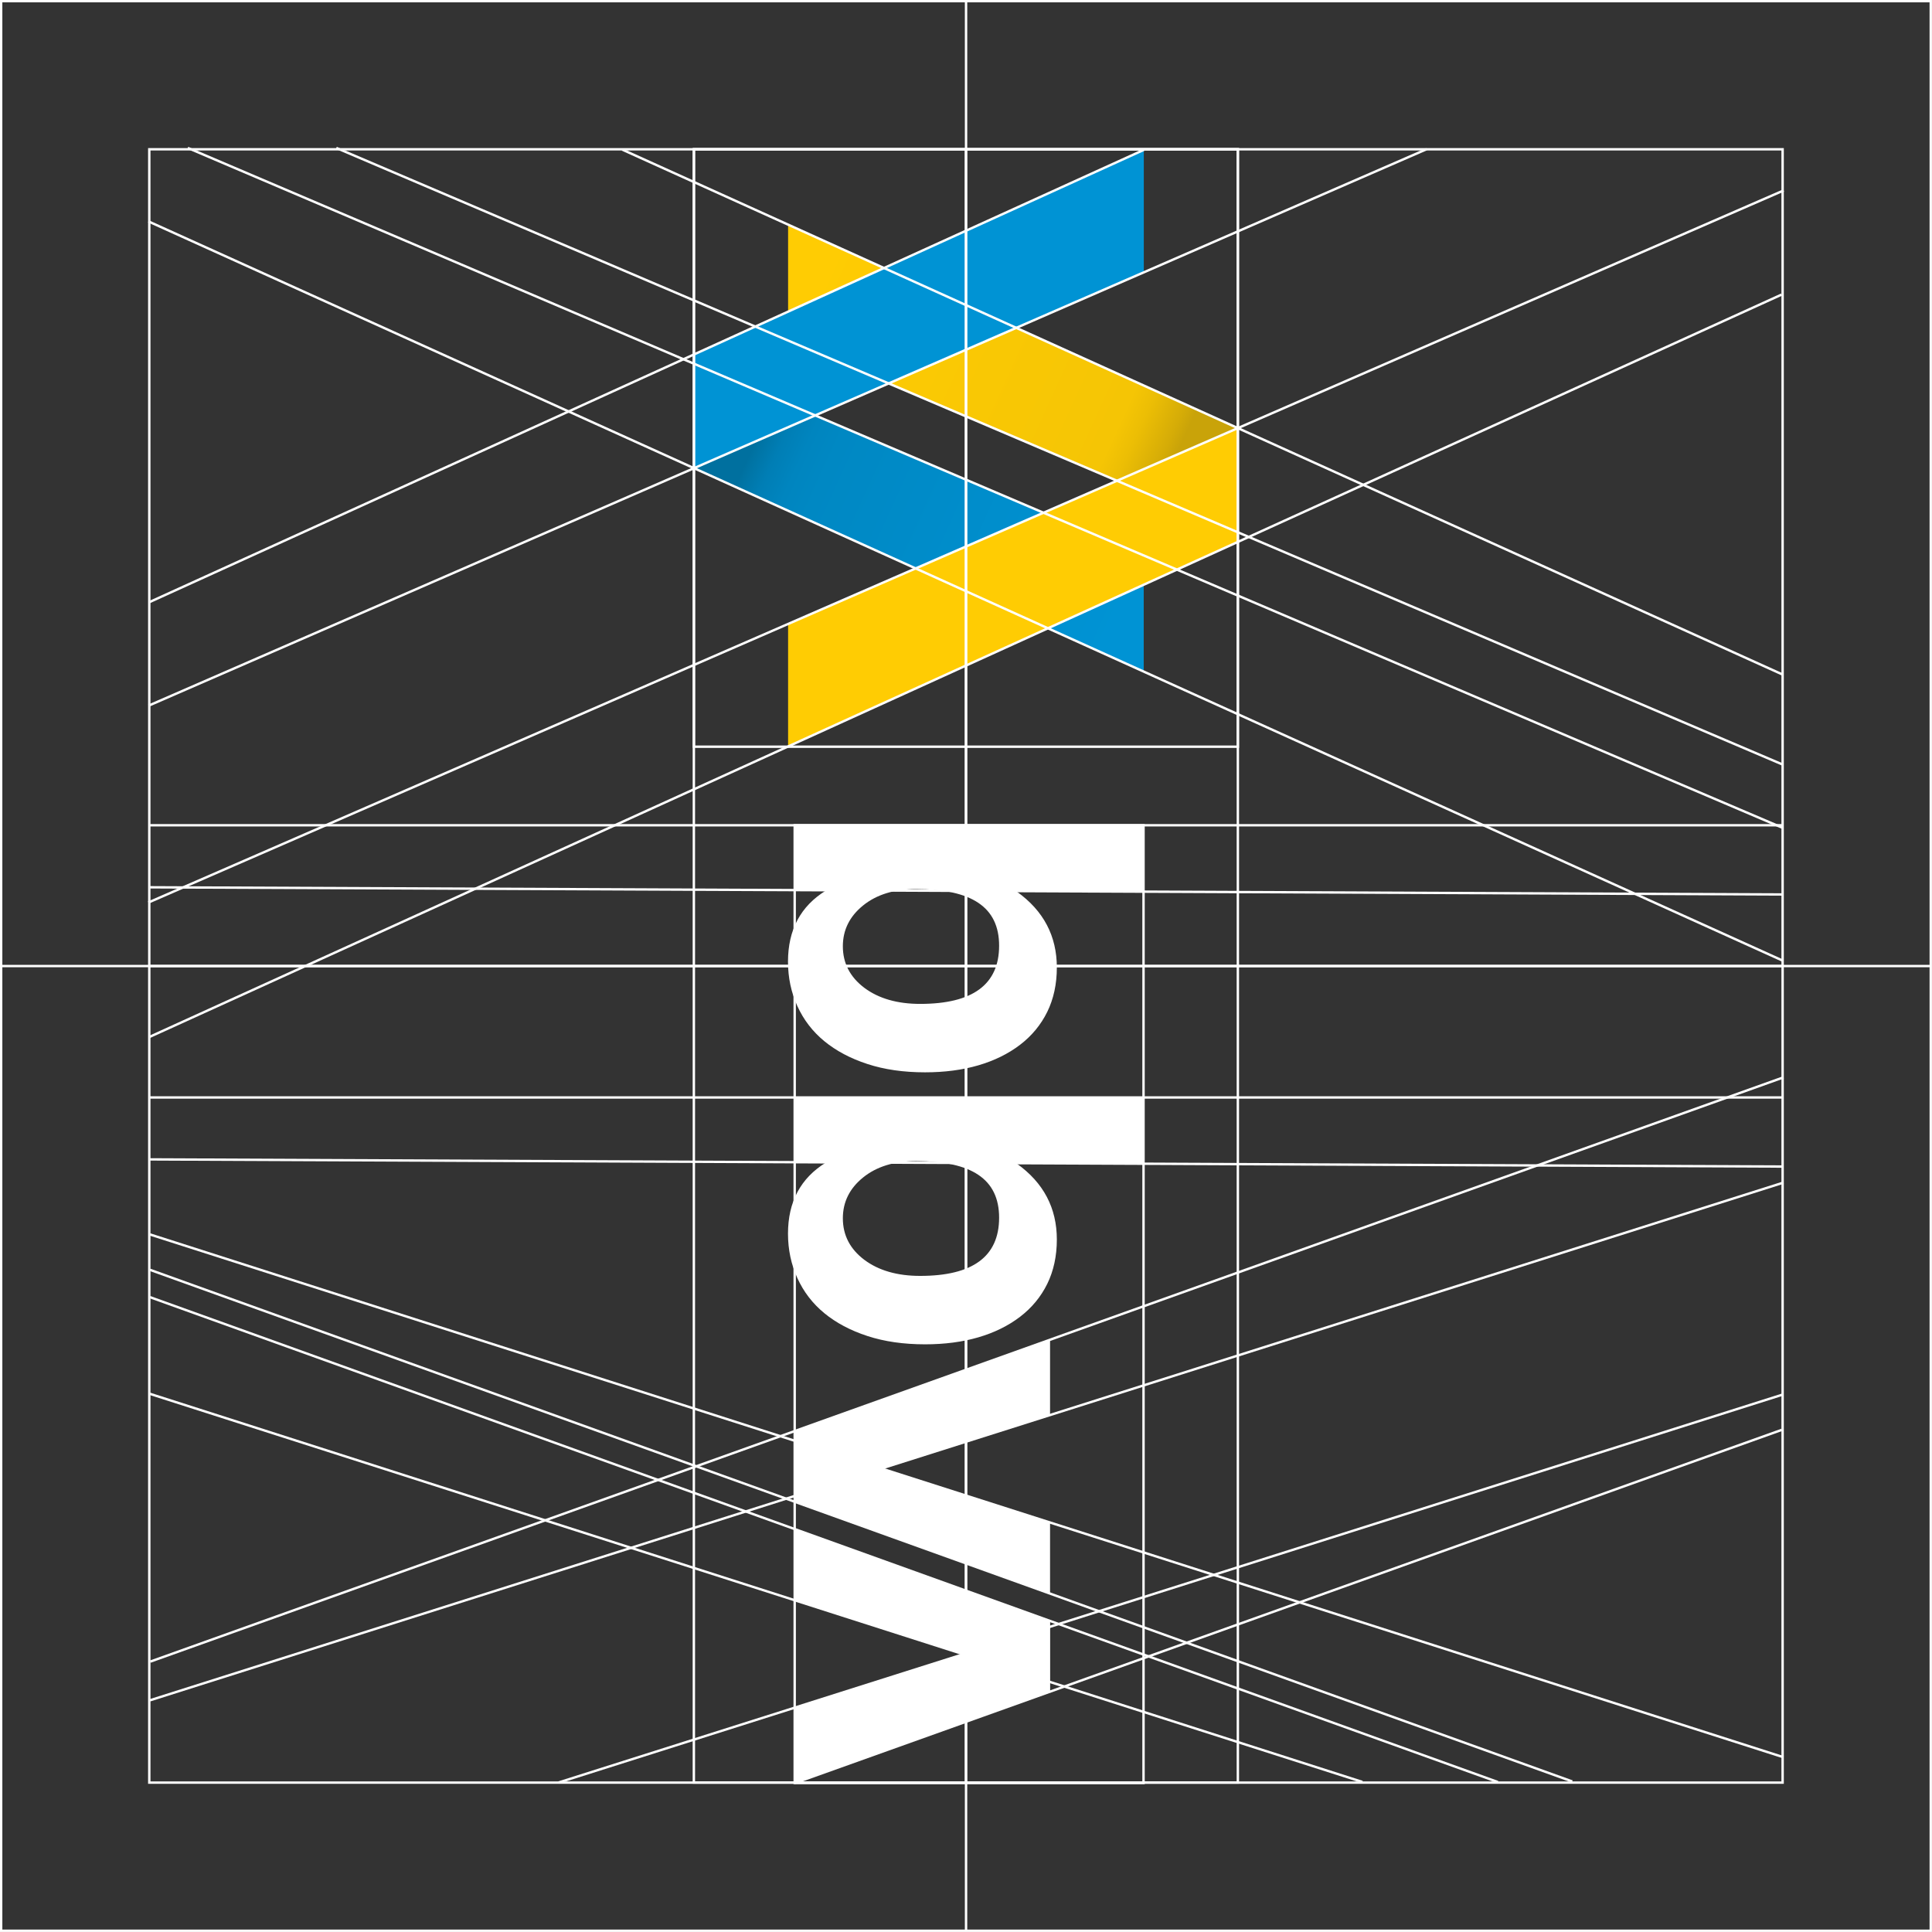<?xml version="1.0" encoding="UTF-8"?><svg id="Capa_2" xmlns="http://www.w3.org/2000/svg" xmlns:xlink="http://www.w3.org/1999/xlink" viewBox="0 0 202.15 202.15"><rect x="0" y="0" width="202.15" height="202.15" fill="#333333" stroke="none"/><defs><style>.cls-1{fill:#fff;}.cls-2{fill:#0093d4;}.cls-3{fill:#ffcc03;}.cls-4{fill:url(#Degradado_sin_nombre_9);}.cls-5{fill:none;stroke:#fff;stroke-miterlimit:10;stroke-width:.25px;}.cls-6{fill:url(#Degradado_sin_nombre_87);}</style><linearGradient id="Degradado_sin_nombre_9" x1="1055.97" y1="350.78" x2="1073.52" y2="312.25" gradientTransform="translate(-227.84 1103.9) rotate(-90)" gradientUnits="userSpaceOnUse"><stop offset="0" stop-color="#c9a309"/><stop offset=".03" stop-color="#d5ac07"/><stop offset=".11" stop-color="#ecbe05"/><stop offset=".16" stop-color="#f5c505"/><stop offset="1" stop-color="#ffcc03"/></linearGradient><linearGradient id="Degradado_sin_nombre_87" x1="45.85" y1="122.95" x2="63.4" y2="84.43" gradientTransform="translate(202.15) rotate(90)" gradientUnits="userSpaceOnUse"><stop offset="0" stop-color="#00709f"/><stop offset=".01" stop-color="#0073a3"/><stop offset=".06" stop-color="#007eb5"/><stop offset=".12" stop-color="#0085bf"/><stop offset=".19" stop-color="#0088c3"/><stop offset="1" stop-color="#0093d4"/></linearGradient></defs><g id="Capa_1-2"><path class="cls-4" d="m117.18,50.4l-34.72-14.77v-12.13l47.06,21.29"/><path class="cls-6" d="m84.95,43.38l34.72,14.77v12.13l-47.06-21.29"/><polygon class="cls-2" points="72.62 48.99 119.68 28.5 119.68 15.68 72.62 37.08 72.62 48.99"/><polygon class="cls-3" points="129.52 44.79 82.46 65.28 82.46 78.1 129.52 56.7 129.52 44.79"/><path class="cls-1" d="m109.88,177l-26.73,9.56v-7.88l17.65-5.59-17.65-5.65v-7.44l26.73,9.61v7.39Z"/><path class="cls-1" d="m83.14,86.35h36.51v6.95h-13.25c2.79,1.99,4.18,4.64,4.18,7.93,0,1.74-.34,3.29-1,4.64-.67,1.36-1.62,2.51-2.85,3.45-1.23.94-2.69,1.66-4.37,2.15-1.68.49-3.54.73-5.57.73-2.25,0-4.26-.29-6.03-.87-1.78-.58-3.28-1.38-4.51-2.39-1.23-1.01-2.17-2.24-2.82-3.67-.65-1.43-.98-2.98-.98-4.65,0-3.33,1.32-5.81,3.97-7.44l-3.26-.05v-6.79Zm5.05,12.66c0,1.77.75,3.22,2.25,4.35,1.5,1.12,3.45,1.68,5.84,1.68,5.5,0,8.26-2.03,8.26-6.09s-2.9-5.92-8.69-5.92c-2.28,0-4.13.57-5.54,1.71-1.41,1.14-2.12,2.56-2.12,4.27Z"/><path class="cls-1" d="m83.14,114.81h36.51v6.95h-13.25c2.79,1.99,4.18,4.64,4.18,7.93,0,1.74-.34,3.29-1,4.64-.67,1.36-1.62,2.51-2.85,3.45-1.23.94-2.69,1.66-4.37,2.15-1.68.49-3.54.73-5.57.73-2.25,0-4.26-.29-6.03-.87-1.78-.58-3.28-1.38-4.51-2.39-1.23-1.01-2.17-2.24-2.82-3.67-.65-1.43-.98-2.98-.98-4.65,0-3.33,1.32-5.81,3.97-7.44l-3.26-.05v-6.79Zm5.05,12.66c0,1.77.75,3.22,2.25,4.35,1.5,1.12,3.45,1.68,5.84,1.68,5.5,0,8.26-2.03,8.26-6.09s-2.9-5.92-8.69-5.92c-2.28,0-4.13.57-5.54,1.71-1.41,1.14-2.12,2.56-2.12,4.27Z"/><path class="cls-1" d="m83.14,149.74l26.73-9.56v7.88l-17.65,5.59,17.65,5.65v7.44l-26.73-9.61v-7.39Z"/><line class="cls-5" x1="186.62" y1="19.93" x2="15.53" y2="94.43"/><line class="cls-5" x1="186.4" y1="30.83" x2="15.61" y2="108.51"/><line class="cls-5" x1="149.27" y1="15.61" x2="15.56" y2="73.83"/><line class="cls-5" x1="119.68" y1="15.68" x2="15.57" y2="63.03"/><rect class="cls-5" x="72.6" y="15.62" width="56.92" height="170.89"/><rect class="cls-5" x="15.62" y="15.62" width="170.9" height="170.9"/><line class="cls-5" x1="101.07" y1="15.62" x2="101.07" y2="186.53"/><line class="cls-5" x1="186.52" y1="101.08" x2="15.62" y2="101.08"/><rect class="cls-5" x=".12" y=".12" width="201.9" height="201.9"/><line class="cls-5" x1="101.08" y1=".12" x2="101.08" y2="202.03"/><line class="cls-5" x1="202.03" y1="101.08" x2=".12" y2="101.08"/><line class="cls-5" x1="15.54" y1="23.17" x2="186.52" y2="100.51"/><line class="cls-5" x1="186.52" y1="70.58" x2="65.1" y2="15.65"/><line class="cls-5" x1="186.53" y1="80" x2="35.19" y2="15.48"/><line class="cls-5" x1="186.55" y1="86.63" x2="19.65" y2="15.48"/><rect class="cls-5" x="69.81" y="18.42" width="62.51" height="56.91" transform="translate(147.94 -54.19) rotate(90)"/><line class="cls-5" x1="15.62" y1="86.35" x2="186.53" y2="86.35"/><line class="cls-5" x1="15.62" y1="114.83" x2="186.6" y2="114.83"/><line class="cls-5" x1="15.68" y1="135.72" x2="156.73" y2="186.46"/><line class="cls-5" x1="15.68" y1="177.91" x2="186.6" y2="123.74"/><line class="cls-5" x1="186.6" y1="112.73" x2="15.72" y2="173.86"/><line class="cls-5" x1="15.68" y1="129.16" x2="186.6" y2="183.86"/><line class="cls-5" x1="15.68" y1="132.86" x2="164.51" y2="186.4"/><line class="cls-5" x1="15.56" y1="145.8" x2="142.55" y2="186.45"/><line class="cls-5" x1="186.43" y1="149.61" x2="83.15" y2="186.56"/><line class="cls-5" x1="186.49" y1="145.93" x2="58.44" y2="186.51"/><rect class="cls-5" x="51.3" y="118.2" width="100.21" height="36.5" transform="translate(237.85 35.05) rotate(90)"/><line class="cls-5" x1="15.68" y1="121.31" x2="186.55" y2="122.06"/><line class="cls-5" x1="186.55" y1="93.59" x2="15.62" y2="92.84"/></g></svg>